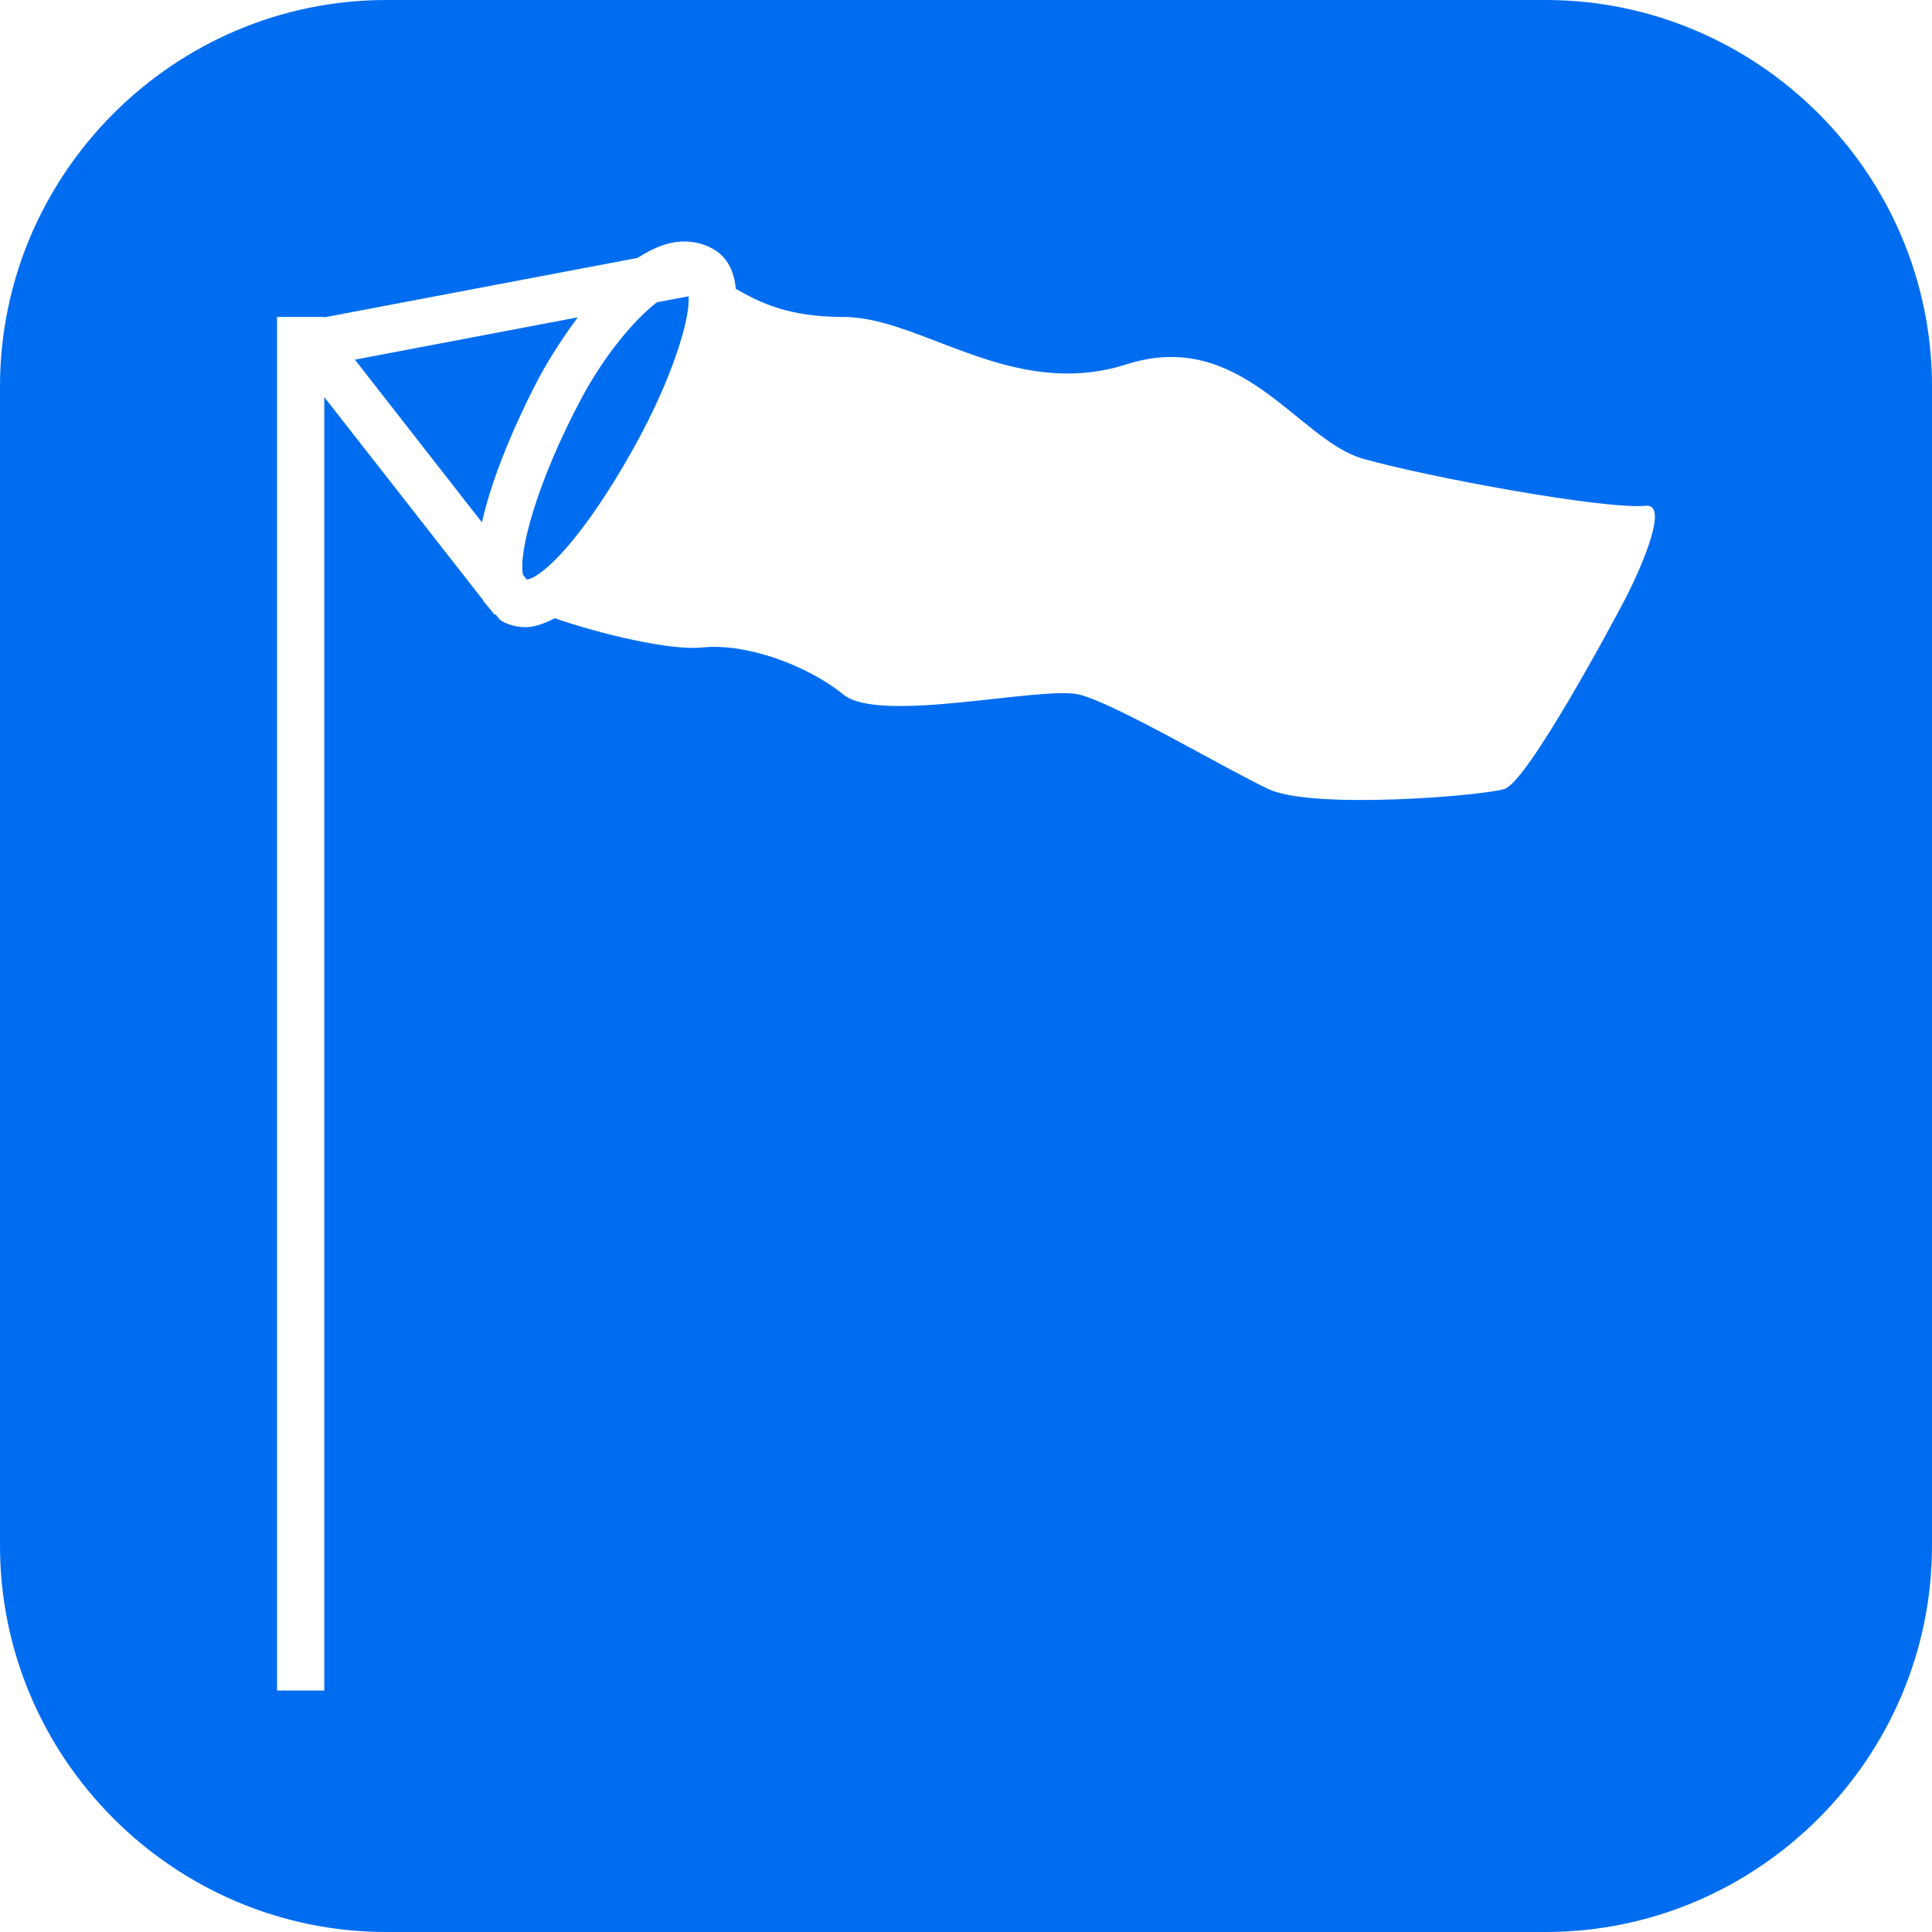 <?xml version="1.0" encoding="iso-8859-1"?>
<!-- Generator: Adobe Illustrator 16.0.0, SVG Export Plug-In . SVG Version: 6.00 Build 0)  -->
<!DOCTYPE svg PUBLIC "-//W3C//DTD SVG 1.1//EN" "http://www.w3.org/Graphics/SVG/1.1/DTD/svg11.dtd">
<svg xmlns="http://www.w3.org/2000/svg" xmlns:xlink="http://www.w3.org/1999/xlink" version="1.1" id="Capa_1" x="0px" y="0px" width="512px" height="512px" viewBox="0 0 106.048 106.048" style="enable-background:new 0 0 106.048 106.048;" xml:space="preserve">
<g>
	<path d="M36.061,16.59l1.734-0.324c0.101,1.152-0.82,4.371-2.985,8.277   c-2.884,5.176-5.095,7.164-5.895,7.271l-0.207-0.27c-0.267-1.142,0.714-4.992,3.192-9.652   C33.119,19.604,34.735,17.616,36.061,16.59z M106.048,21.209v63.629c0,11.666-9.543,21.21-21.21,21.21H21.209   C9.543,106.048,0,96.504,0,84.838V21.209C0,9.543,9.543,0,21.209,0h63.628C96.505,0,106.048,9.543,106.048,21.209z M90.348,27.762   c-2.31,0.217-12.023-1.584-15.545-2.586c-3.531-1.002-6.658-7.195-12.955-5.181c-6.297,2.009-11.263-2.597-15.548-2.597   c-2.969,0-4.528-0.749-5.911-1.543c-0.09-0.95-0.45-1.72-1.209-2.165c-0.5-0.292-1.046-0.435-1.624-0.435   c-0.875,0-1.74,0.37-2.555,0.901L17.8,17.419v-0.021h-2.592v75.394H17.8V21.797l8.702,11.125c0.081,0.166,0.223,0.282,0.329,0.425   l0.319,0.404l0.036-0.044c0.122,0.126,0.187,0.282,0.344,0.375c0.404,0.23,0.844,0.342,1.31,0.342h0.005   c0.51,0,1.046-0.197,1.603-0.489c2.571,0.891,6.367,1.781,8.075,1.607c2.395-0.261,5.763,0.953,7.777,2.587   c2.015,1.634,10.939-0.51,12.953,0c2.015,0.51,7.97,4.052,10.367,5.181c2.387,1.139,11.692,0.383,12.955,0   c1.259-0.37,5.966-9.157,6.592-10.356C89.799,31.757,91.735,27.641,90.348,27.762z M31.713,17.419L19.48,19.741l6.972,8.93   c0.697-3.081,2.372-6.506,3.162-7.992C29.79,20.35,30.584,18.928,31.713,17.419z" fill="#006DF0"/>
</g>
<g>
</g>
<g>
</g>
<g>
</g>
<g>
</g>
<g>
</g>
<g>
</g>
<g>
</g>
<g>
</g>
<g>
</g>
<g>
</g>
<g>
</g>
<g>
</g>
<g>
</g>
<g>
</g>
<g>
</g>
</svg>
